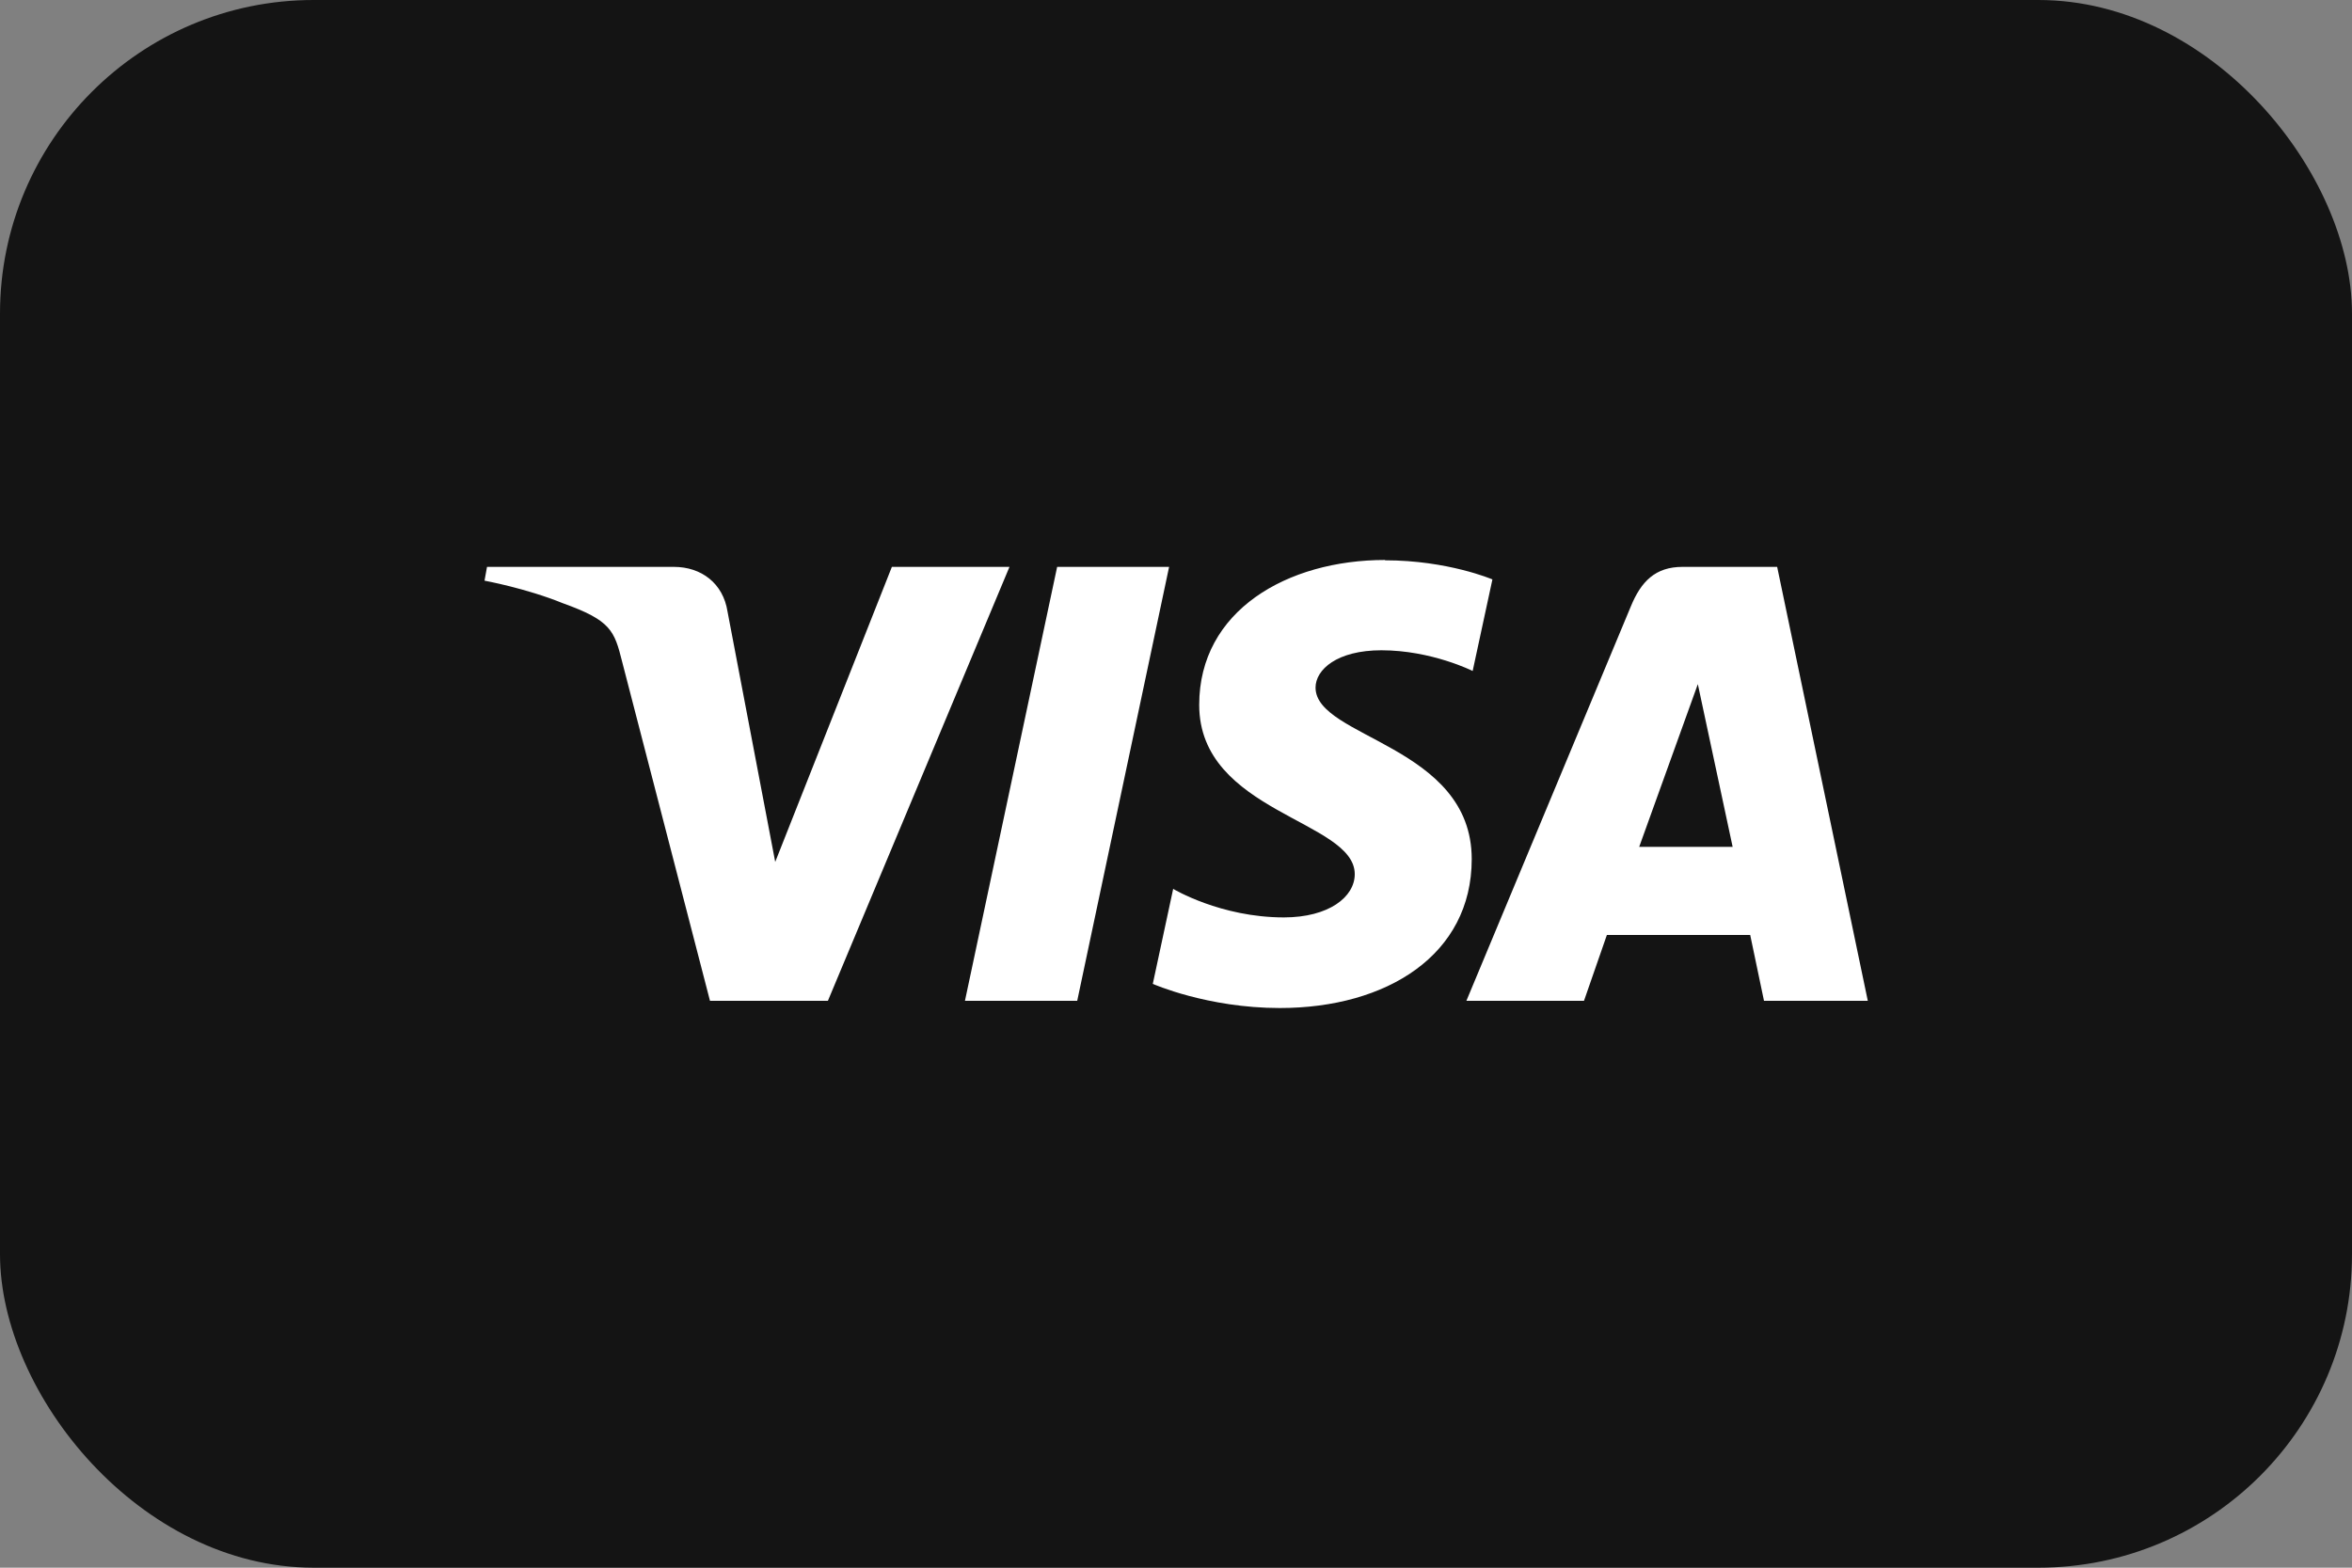 <?xml version="1.0" encoding="UTF-8"?>
<svg id="Layer_1" data-name="Layer 1" xmlns="http://www.w3.org/2000/svg" viewBox="0 0 75 50">
  <rect x="0" y="0" width="75" height="50" fill="#808080" stroke="none"/>
  <defs>
    <style>
      .cls-1 {
        fill: #141414;
      }

      .cls-2 {
        fill: #fff;
      }
    </style>
  </defs>
  <rect class="cls-1" width="75" height="50" rx="10" ry="10"/>
  <path class="cls-2" d="M44.17,17.86c-3.13,0-5.93,1.62-5.93,4.62,0,3.44,4.96,3.68,4.96,5.4,0,.73-.83,1.38-2.26,1.38-2.02,0-3.53-.91-3.53-.91l-.65,3.03s1.74.77,4.05.77c3.42,0,6.12-1.7,6.12-4.75,0-3.63-4.98-3.86-4.98-5.47,0-.57.68-1.19,2.1-1.19,1.6,0,2.91.66,2.91.66l.63-2.92s-1.42-.61-3.43-.61h0ZM15.53,18.08l-.08.44s1.32.24,2.5.72c1.53.55,1.64.87,1.89,1.87l2.8,10.81h3.76l5.79-13.84h-3.75l-3.72,9.41-1.52-7.98c-.14-.91-.84-1.43-1.71-1.43h-5.98ZM33.71,18.08l-2.94,13.84h3.58l2.93-13.84h-3.56ZM53.65,18.08c-.86,0-1.32.46-1.65,1.27l-5.24,12.57h3.75l.73-2.1h4.57l.44,2.1h3.31l-2.89-13.84h-3.01ZM54.14,21.82l1.11,5.19h-2.98l1.87-5.19h0Z"/>
</svg>